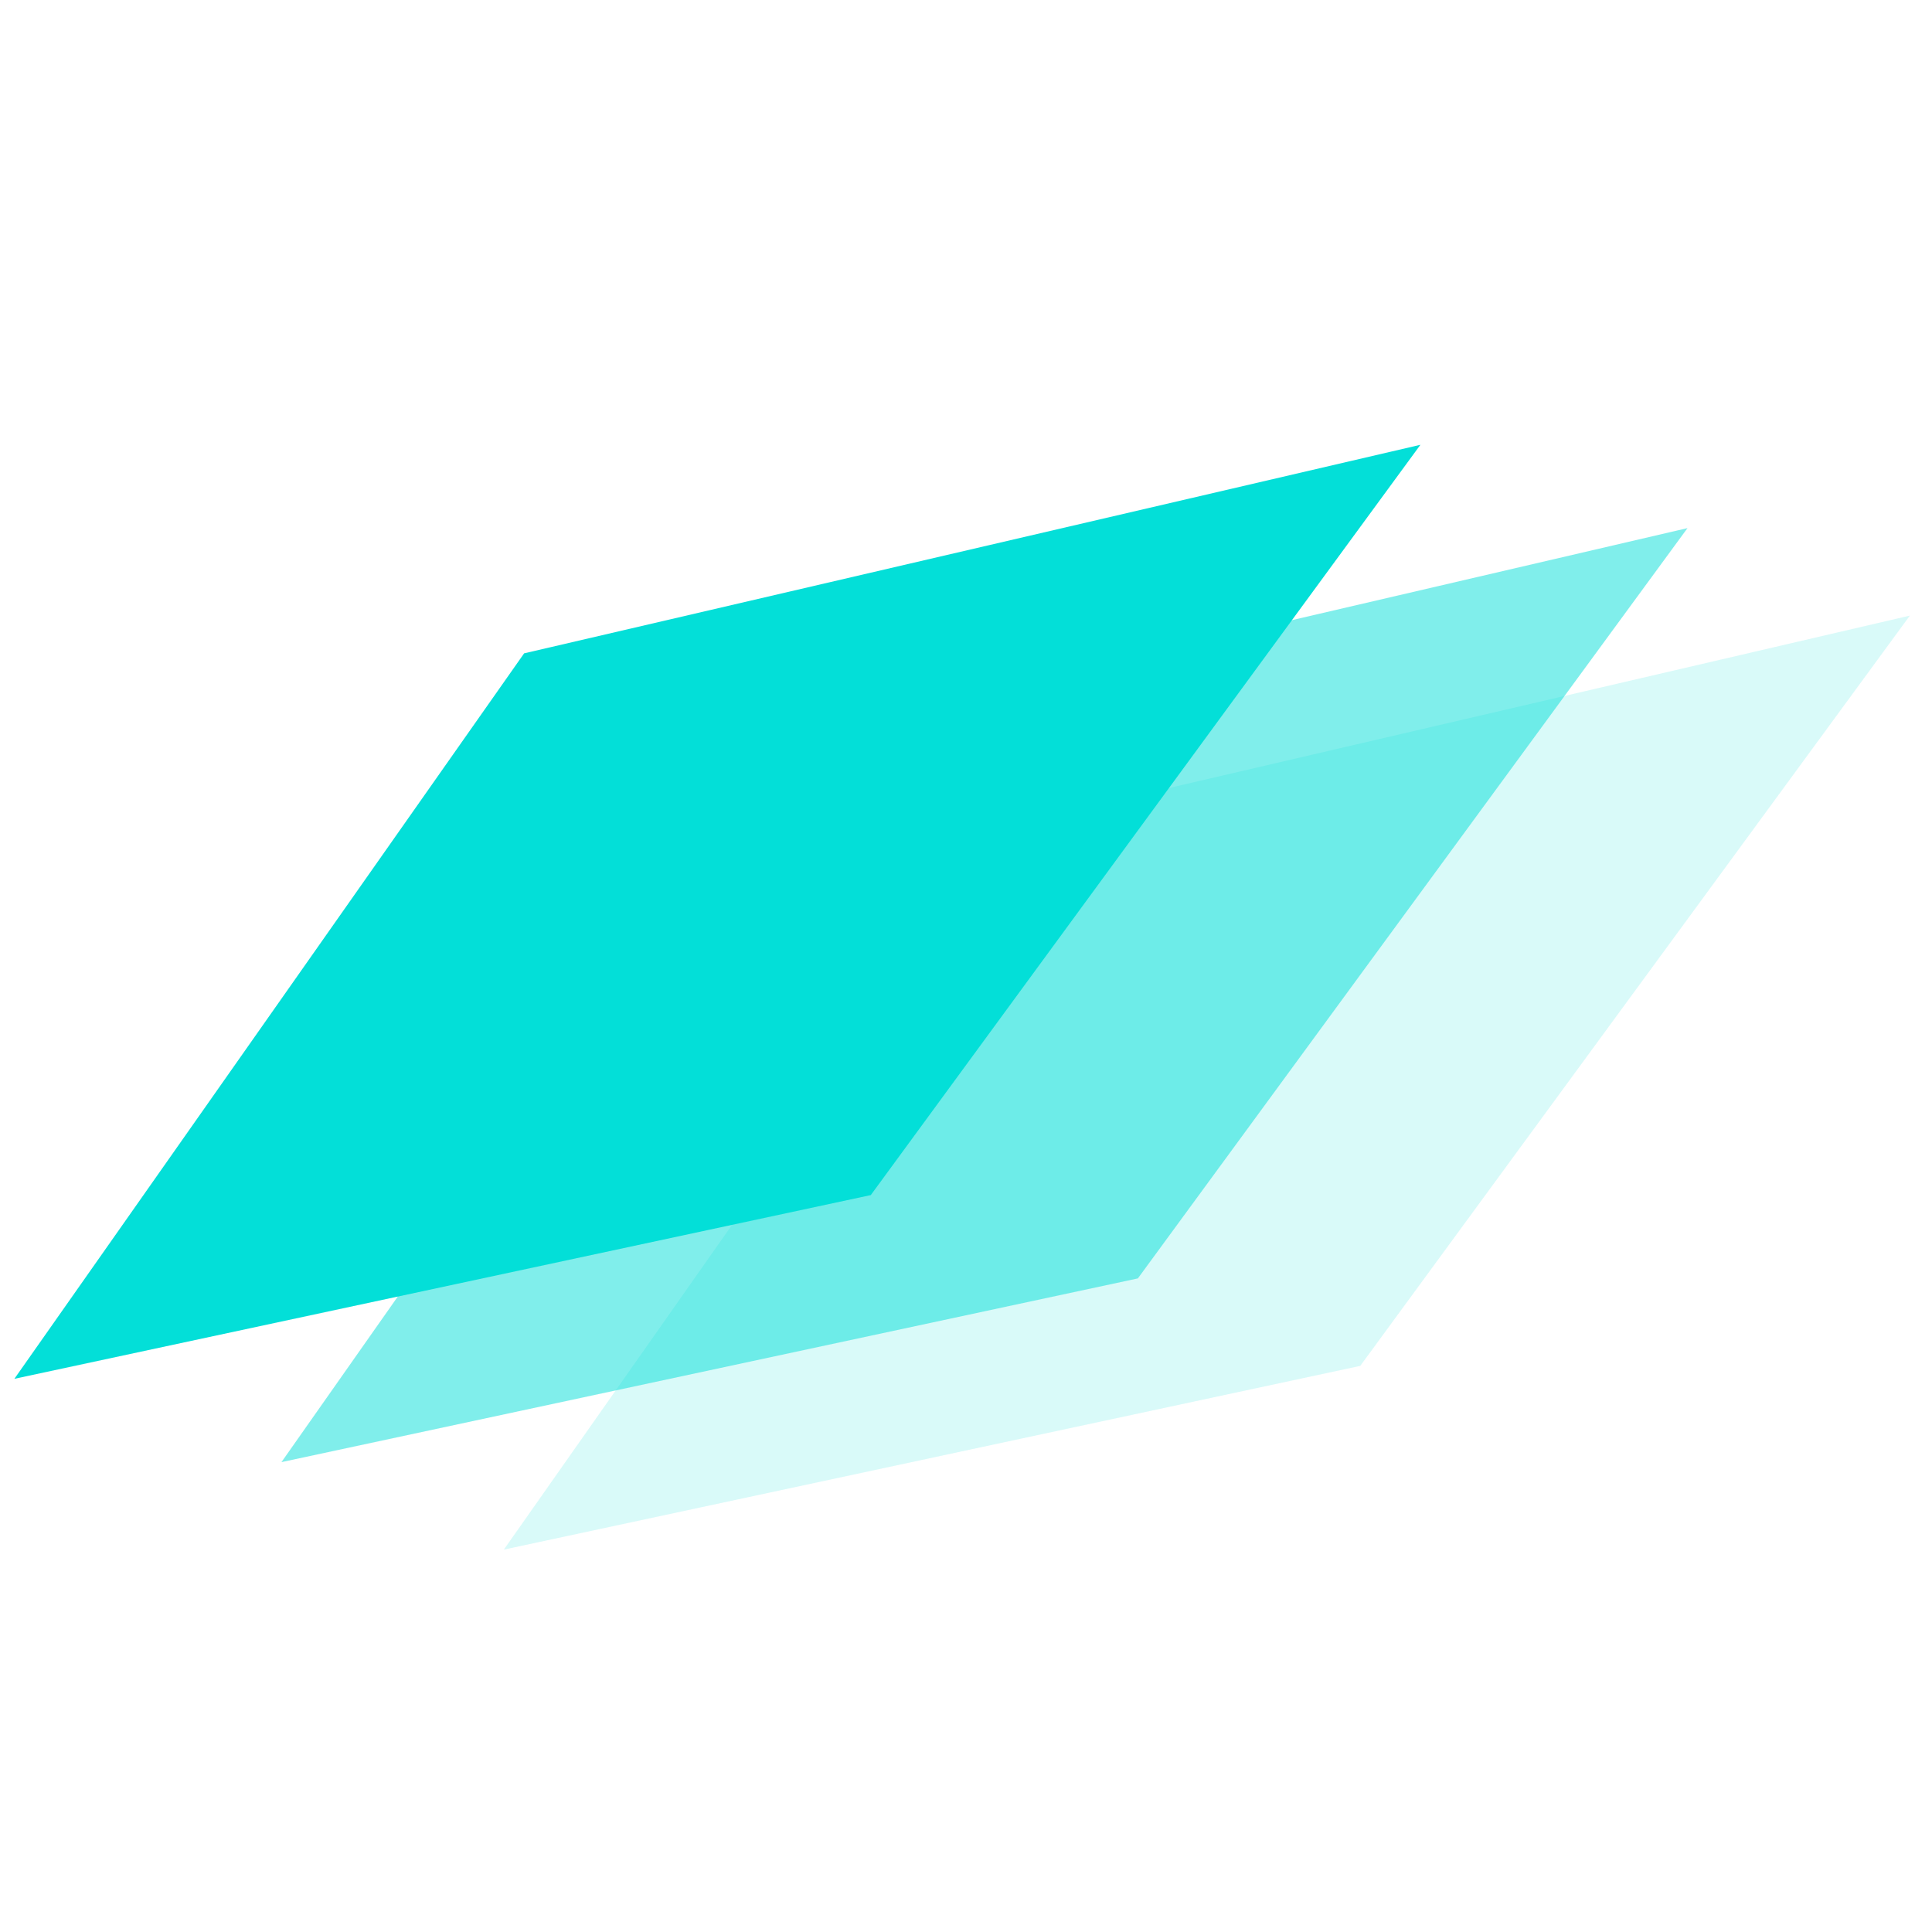 <svg width="512" height="512" viewBox="0 0 512 512" fill="none" xmlns="http://www.w3.org/2000/svg">
<g clip-path="url(#clip0)">
<path fill-rule="evenodd" clip-rule="evenodd" d="M268.611 218.407L506.14 163.137L360.482 361.974L133.523 410.663L268.611 218.407Z" fill="#03DFD8" fill-opacity="0.15"/>
<path opacity="0.5" fill-rule="evenodd" clip-rule="evenodd" d="M209.676 195.223L447.205 139.953L301.547 338.79L74.588 387.479L209.676 195.223Z" fill="#03DFD8"/>
<path fill-rule="evenodd" clip-rule="evenodd" d="M138.897 173.144L376.425 117.874L230.767 316.711L3.808 365.401L138.897 173.144Z" fill="#03DFD8"/>
</g>
<defs>
<clipPath id="clip0">
<rect width="512" height="512" fill="white"/>
</clipPath>
</defs>
</svg>

